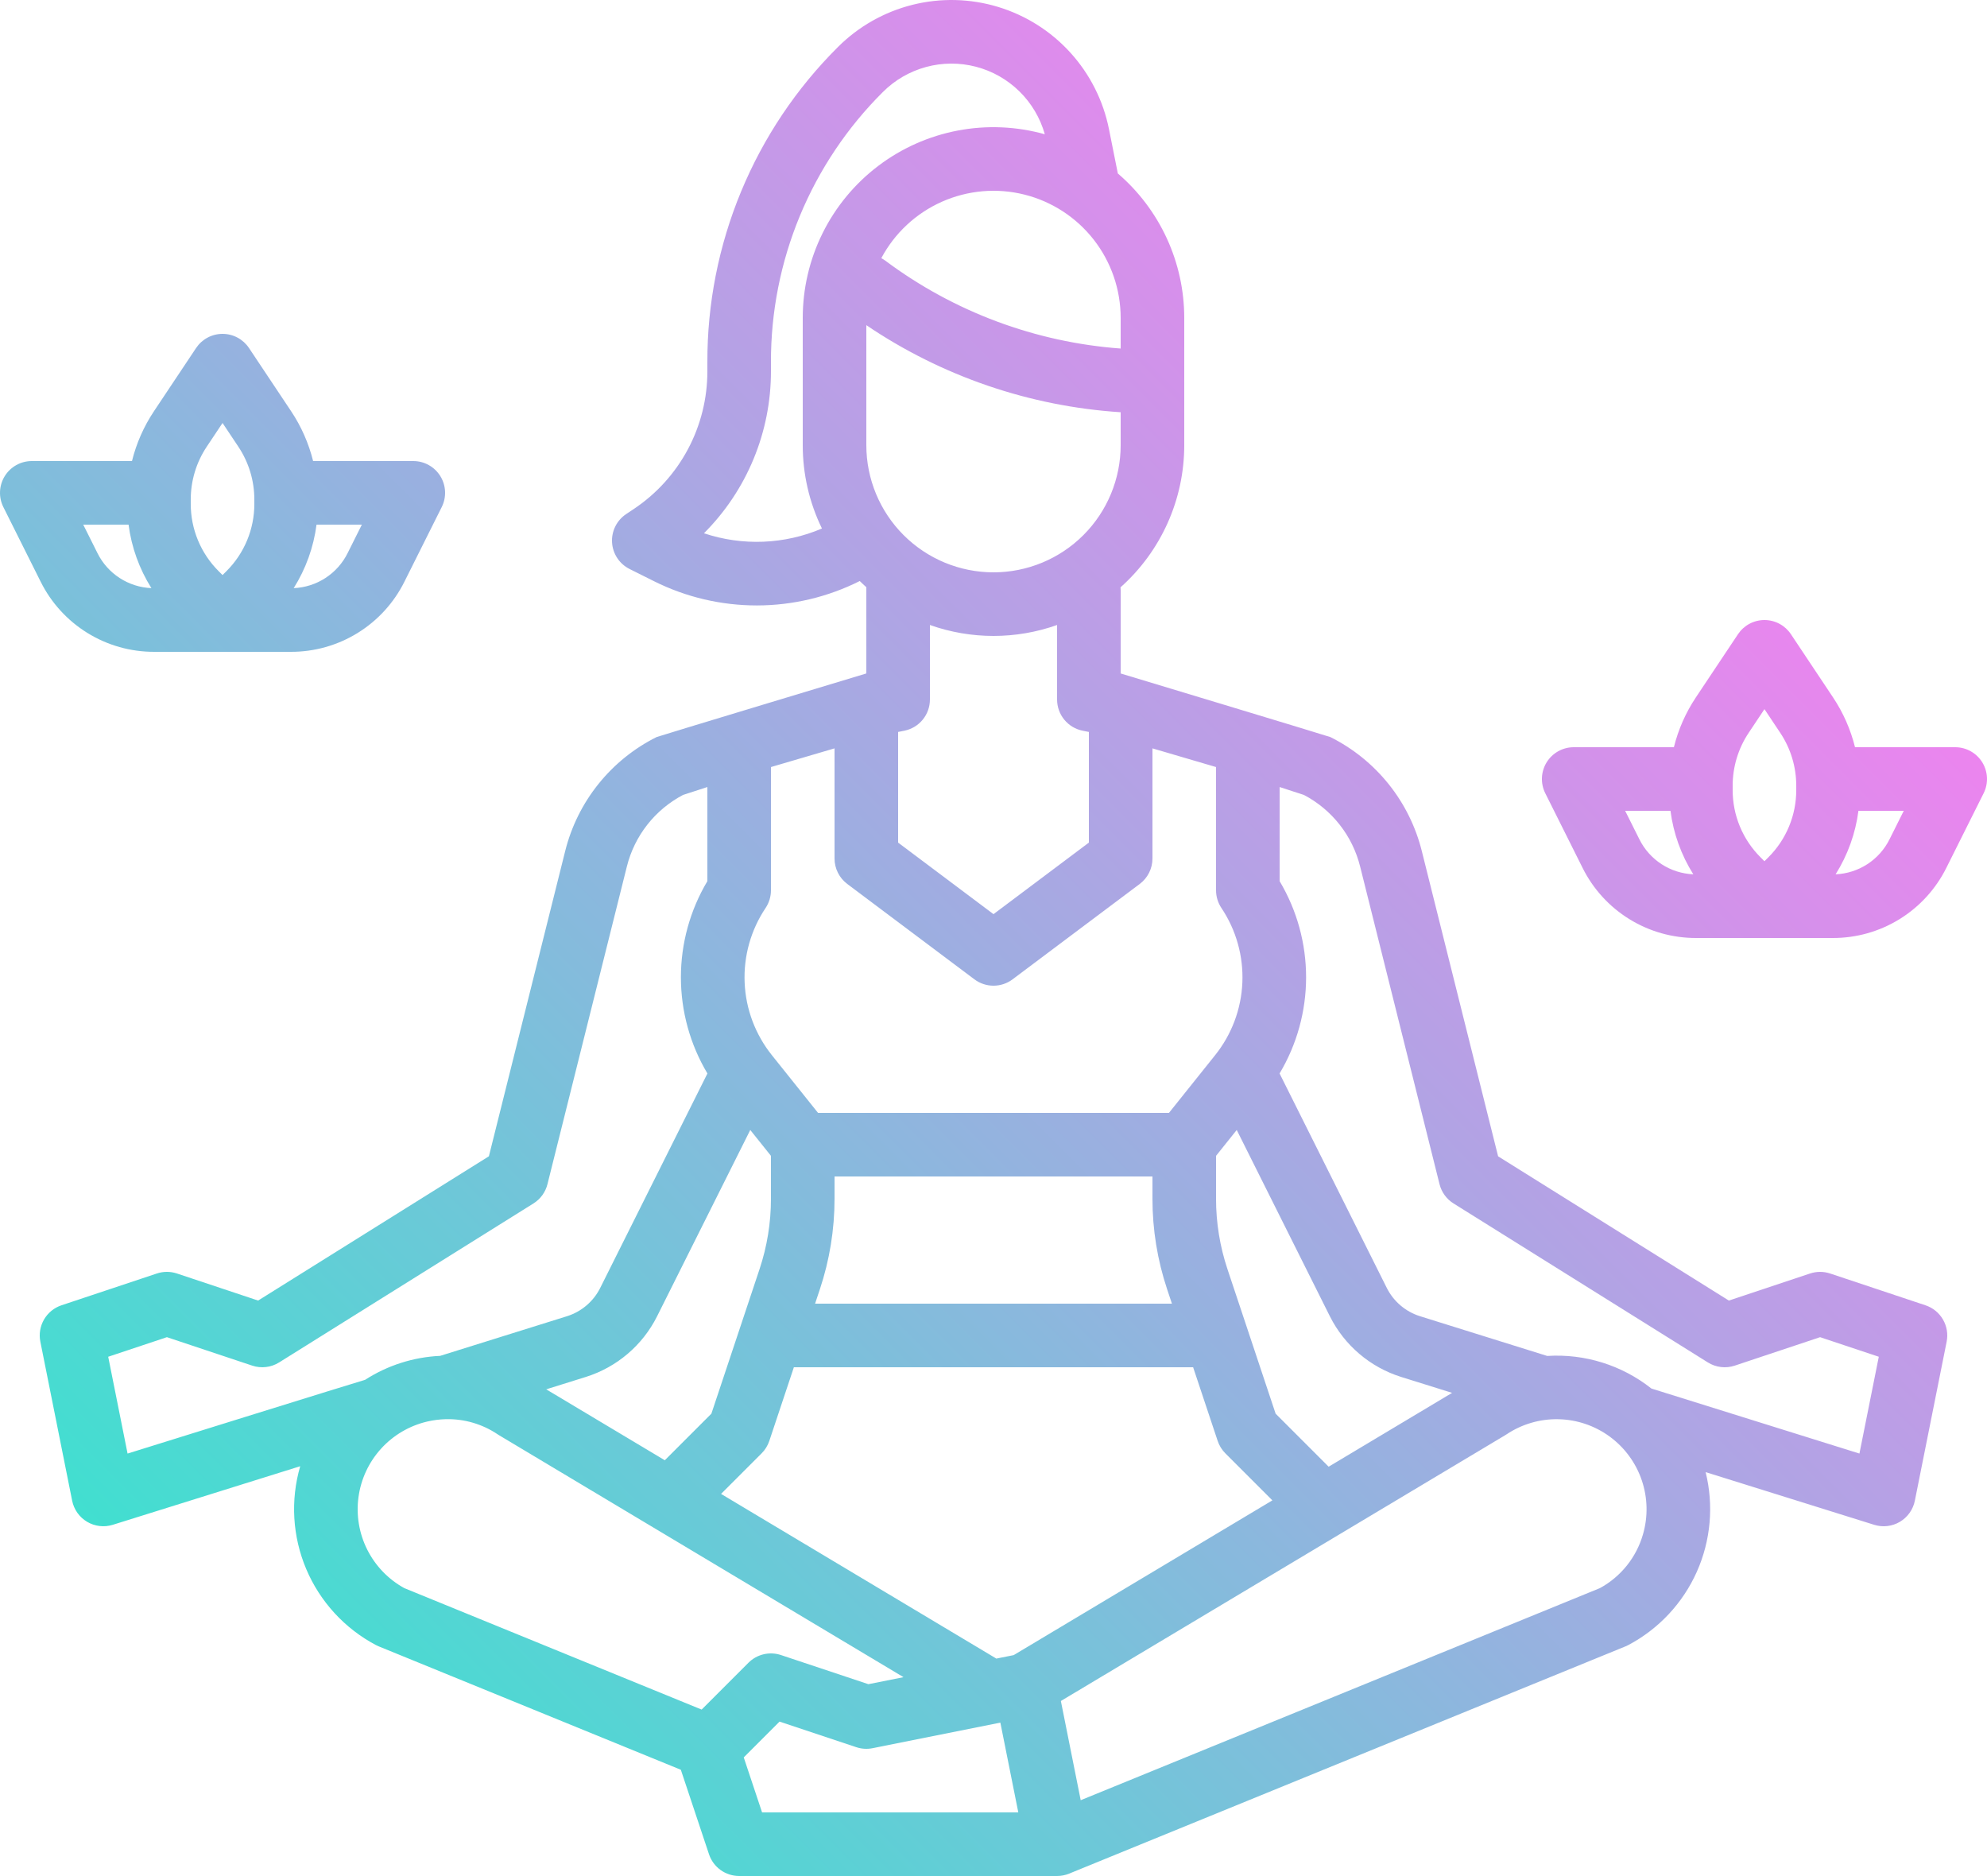 <svg width="500" height="472" viewBox="0 0 500 472" fill="none" xmlns="http://www.w3.org/2000/svg">
<path d="M18.155 377.569C18.375 378.669 18.824 379.71 19.472 380.625C20.121 381.541 20.954 382.309 21.919 382.881C22.884 383.453 23.958 383.816 25.072 383.946C26.186 384.076 27.315 383.971 28.386 383.636L75.543 368.9C73.057 377.443 73.593 386.582 77.059 394.776C80.526 402.97 86.712 409.719 94.574 413.884C94.808 414.007 95.048 414.12 95.293 414.22L171.324 445.272L178.41 466.531C178.941 468.124 179.96 469.509 181.322 470.491C182.684 471.472 184.321 472 186 472H266C267.037 472 268.064 471.798 269.024 471.406L409.046 414.219C409.291 414.119 409.531 414.006 409.765 413.883C417.394 409.841 423.451 403.363 426.973 395.48C430.494 387.597 431.277 378.762 429.197 370.383L471.614 383.639C472.685 383.974 473.814 384.079 474.928 383.949C476.042 383.819 477.116 383.456 478.081 382.884C479.046 382.312 479.879 381.544 480.528 380.628C481.176 379.713 481.625 378.672 481.845 377.572L489.845 337.572C490.227 335.66 489.898 333.674 488.919 331.988C487.941 330.301 486.38 329.031 484.53 328.414L460.53 320.414C458.888 319.866 457.112 319.866 455.47 320.414L435.045 327.222L376.978 290.93L357.778 214.13C356.242 207.971 353.39 202.218 349.418 197.267C345.447 192.315 340.45 188.283 334.771 185.447C334.415 185.269 282.002 169.447 282.002 169.447V148.587C282.002 148.316 281.988 148.044 281.961 147.774C287.007 143.28 291.045 137.769 293.809 131.604C296.574 125.438 298.002 118.757 298 112V80C298 73.093 296.506 66.269 293.622 59.993C290.737 53.718 286.529 48.141 281.287 43.644L279.057 32.489C277.622 25.316 274.268 18.667 269.351 13.25C264.434 7.834 258.14 3.854 251.138 1.734C244.137 -0.386 236.692 -0.566 229.596 1.213C222.501 2.993 216.022 6.664 210.849 11.837C200.402 22.227 192.12 34.587 186.481 48.199C180.842 61.812 177.96 76.408 178 91.142V93.4C178.008 100.267 176.316 107.029 173.076 113.084C169.836 119.138 165.148 124.297 159.43 128.1L157.562 129.344C156.396 130.121 155.455 131.191 154.832 132.447C154.21 133.702 153.928 135.099 154.015 136.498C154.102 137.896 154.555 139.247 155.328 140.416C156.102 141.584 157.169 142.529 158.422 143.156L164.622 146.256C172.657 150.262 181.515 152.341 190.493 152.329C199.471 152.317 208.324 150.214 216.348 146.187C216.886 146.72 217.436 147.238 217.999 147.739V169.439C217.999 169.439 165.586 185.26 165.23 185.439C159.551 188.275 154.554 192.307 150.583 197.259C146.611 202.21 143.759 207.963 142.223 214.122L123.023 290.922L64.955 327.219L44.53 320.411C42.888 319.863 41.112 319.863 39.47 320.411L15.47 328.411C13.62 329.028 12.059 330.298 11.081 331.985C10.102 333.671 9.773 335.657 10.155 337.569L18.155 377.569ZM176.555 430.127L101.732 399.567C97.722 397.36 94.474 393.989 92.417 389.9C90.36 385.81 89.591 381.193 90.21 376.657C90.829 372.122 92.808 367.88 95.886 364.491C98.963 361.102 102.996 358.726 107.451 357.674C109.002 357.308 110.587 357.103 112.18 357.064H112.206C116.834 356.959 121.381 358.29 125.222 360.873C125.33 360.945 125.44 361.015 125.553 361.082L227.353 421.97L218.51 423.739L196.525 416.411C195.116 415.941 193.603 415.873 192.157 416.214C190.711 416.555 189.389 417.293 188.338 418.343L176.555 430.127ZM137.448 349.553L147.448 346.427C151.295 345.215 154.861 343.244 157.932 340.63C161.004 338.016 163.521 334.812 165.332 331.208L188.794 284.3L194 290.806V301.614C194.002 307.633 193.031 313.613 191.126 319.323L186.41 333.47L179.01 355.679L167.288 367.4L137.448 349.553ZM191.766 456L187.153 442.161L196.161 433.153L215.47 439.589C216.791 440.03 218.204 440.118 219.57 439.845L251.725 433.414L256.242 456H191.766ZM255.078 416.426L250.696 417.302C250.611 417.247 250.532 417.187 250.444 417.134L181.444 375.867L191.654 365.657C192.532 364.778 193.194 363.708 193.587 362.53L199.766 344H300.233L306.41 362.53C306.803 363.708 307.465 364.778 308.343 365.657L320.177 377.49L255.078 416.426ZM293.694 324.383L294.9 328H205.1L206.306 324.382C208.755 317.041 210.002 309.353 210 301.614V296H290V301.614C289.998 309.353 291.245 317.042 293.694 324.383ZM306 301.614V290.806L311.206 284.299L334.66 331.208C336.471 334.812 338.988 338.016 342.06 340.63C345.132 343.245 348.697 345.216 352.545 346.427L365.398 350.443L334.336 369.022L320.992 355.679L313.592 333.47L308.876 319.324C306.97 313.614 305.999 307.634 306 301.614ZM413.435 386.033C412.616 388.894 411.236 391.564 409.376 393.888C407.516 396.211 405.213 398.142 402.6 399.567L271.944 452.931L266.952 427.968L378.782 361.082C378.895 361.015 379.005 360.945 379.113 360.873C382.977 358.297 387.54 356.97 392.184 357.074C396.827 357.177 401.326 358.705 405.072 361.451C408.818 364.197 411.629 368.028 413.125 372.425C414.621 376.822 414.729 381.572 413.435 386.033ZM322 221.7V198.017L328.111 200.006C331.605 201.839 334.671 204.39 337.109 207.493C339.547 210.595 341.3 214.178 342.255 218.006L362.239 297.942C362.741 299.952 364.003 301.688 365.76 302.786L429.76 342.786C430.759 343.411 431.885 343.807 433.055 343.946C434.225 344.085 435.412 343.964 436.53 343.591L458 336.433L472.771 341.356L467.9 365.712L415.556 349.355C408.128 343.474 398.786 340.553 389.331 341.155L357.318 331.155C355.523 330.59 353.859 329.67 352.425 328.451C350.992 327.231 349.817 325.737 348.972 324.055L321.988 270.087C326.353 262.772 328.658 254.413 328.661 245.895C328.663 237.377 326.361 229.017 322 221.7ZM282 112C282 120.487 278.629 128.626 272.627 134.627C266.626 140.629 258.487 144 250 144C241.513 144 233.374 140.629 227.373 134.627C221.371 128.626 218 120.487 218 112V81.811C237.005 94.675 259.098 102.238 282 103.719V112ZM272.431 183.845L274 184.159V212L250 230L226 212V184.159L227.569 183.845C229.383 183.482 231.014 182.502 232.187 181.072C233.359 179.642 234 177.849 234 176V157.248C244.351 160.917 255.649 160.917 266 157.248V176C266 177.849 266.641 179.642 267.813 181.072C268.986 182.502 270.617 183.482 272.431 183.845ZM282 80V87.692C260.565 86.119 240.025 78.454 222.8 65.6C222.473 65.359 222.128 65.143 221.768 64.954C225.123 58.655 230.488 53.658 237.01 50.759C243.532 47.86 250.836 47.225 257.76 48.955C264.684 50.684 270.831 54.68 275.224 60.305C279.616 65.93 282.001 72.863 282 80ZM202 80V112C201.992 119.267 203.646 126.44 206.833 132.971C197.415 136.99 186.851 137.417 177.14 134.171C182.493 128.817 186.737 122.461 189.63 115.465C192.524 108.469 194.008 100.971 194 93.4V91.143C193.966 78.511 196.437 65.997 201.271 54.327C206.105 42.656 213.206 32.06 222.163 23.152C225.173 20.141 228.918 17.97 233.026 16.854C237.134 15.739 241.463 15.717 245.582 16.791C249.701 17.865 253.468 19.998 256.508 22.978C259.548 25.959 261.756 29.682 262.912 33.779C255.78 31.781 248.282 31.462 241.007 32.846C233.731 34.231 226.874 37.281 220.974 41.758C215.074 46.235 210.291 52.017 206.999 58.652C203.707 65.287 201.996 72.594 202 80ZM192.656 228.438C193.532 227.124 194 225.58 194 224V192.988L210 188.288V216C210 217.242 210.289 218.467 210.845 219.578C211.4 220.689 212.206 221.655 213.2 222.4L245.2 246.4C246.585 247.439 248.269 248 250 248C251.731 248 253.415 247.439 254.8 246.4L286.8 222.4C287.794 221.655 288.6 220.689 289.155 219.578C289.711 218.467 290 217.242 290 216V188.288L306 192.988V224C306 225.58 306.468 227.124 307.344 228.438C311.062 233.985 312.911 240.575 312.622 247.246C312.332 253.918 309.919 260.322 305.734 265.526L294.155 280H205.845L194.266 265.526C190.081 260.322 187.668 253.918 187.378 247.246C187.088 240.575 188.938 233.985 192.656 228.438ZM42 336.433L63.47 343.589C64.588 343.962 65.775 344.083 66.945 343.944C68.115 343.805 69.24 343.409 70.24 342.784L134.24 302.784C135.997 301.686 137.259 299.95 137.761 297.94L157.745 218C158.7 214.172 160.453 210.589 162.891 207.487C165.329 204.384 168.395 201.833 171.889 200L178 198.017V221.7C173.638 229.017 171.337 237.378 171.339 245.896C171.342 254.415 173.648 262.774 178.013 270.089L151.029 324.057C150.184 325.738 149.009 327.233 147.576 328.453C146.143 329.672 144.479 330.592 142.684 331.157L110.756 341.135C104.04 341.44 97.525 343.52 91.875 347.162C91.435 347.222 32.101 365.714 32.101 365.714L27.229 341.358L42 336.433ZM492 188H466.79C465.686 183.548 463.823 179.319 461.282 175.5L450.656 159.561C449.925 158.465 448.936 157.567 447.775 156.946C446.613 156.324 445.317 155.999 444 155.999C442.683 155.999 441.387 156.324 440.225 156.946C439.064 157.567 438.075 158.465 437.344 159.561L426.718 175.5C424.177 179.319 422.314 183.548 421.21 188H396C394.636 188 393.295 188.349 392.104 189.013C390.913 189.677 389.912 190.634 389.195 191.794C388.478 192.954 388.07 194.278 388.008 195.641C387.947 197.003 388.235 198.358 388.845 199.578L398.211 218.311C400.853 223.639 404.934 228.121 409.993 231.247C415.052 234.374 420.886 236.02 426.833 236H461.167C467.114 236.02 472.948 234.374 478.007 231.247C483.066 228.121 487.147 223.639 489.789 218.311L499.155 199.578C499.765 198.358 500.053 197.003 499.992 195.641C499.93 194.278 499.522 192.954 498.805 191.794C498.088 190.634 497.087 189.677 495.896 189.013C494.705 188.349 493.364 188 492 188ZM412.521 211.155L408.944 204H420.351C421.087 209.678 423.047 215.128 426.095 219.974C423.25 219.854 420.489 218.973 418.102 217.421C415.714 215.87 413.787 213.706 412.521 211.155ZM452 198.745C452.009 201.898 451.392 205.022 450.185 207.935C448.978 210.848 447.206 213.493 444.97 215.716L444 216.686L443.029 215.715C440.793 213.492 439.021 210.847 437.814 207.934C436.608 205.021 435.991 201.898 436 198.745V197.689C435.996 192.95 437.398 188.317 440.03 184.376L444 178.422L447.97 184.376C450.602 188.317 452.004 192.95 452 197.689V198.745ZM475.479 211.155C474.213 213.706 472.286 215.87 469.898 217.421C467.51 218.973 464.75 219.854 461.905 219.974C464.953 215.128 466.913 209.678 467.649 204H479.056L475.479 211.155ZM104 116H78.79C77.686 111.548 75.823 107.319 73.282 103.5L62.656 87.562C61.925 86.466 60.936 85.568 59.775 84.947C58.613 84.325 57.317 84 56 84C54.683 84 53.386 84.325 52.225 84.947C51.064 85.568 50.075 86.466 49.344 87.562L38.718 103.5C36.177 107.319 34.314 111.548 33.21 116H8C6.636 116 5.295 116.349 4.104 117.013C2.913 117.677 1.912 118.634 1.195 119.794C0.478 120.954 0.07 122.278 0.008 123.641C-0.053 125.003 0.235 126.358 0.845 127.578L10.211 146.311C12.852 151.639 16.934 156.121 21.993 159.247C27.052 162.374 32.886 164.02 38.833 164H73.167C79.114 164.02 84.948 162.374 90.007 159.247C95.066 156.121 99.147 151.639 101.789 146.311L111.155 127.578C111.765 126.358 112.053 125.003 111.992 123.641C111.93 122.278 111.522 120.954 110.805 119.794C110.088 118.634 109.087 117.677 107.896 117.013C106.705 116.349 105.364 116 104 116ZM24.521 139.155L20.944 132H32.351C33.088 137.678 35.05 143.128 38.1 147.974C35.254 147.855 32.493 146.974 30.104 145.422C27.715 143.871 25.787 141.706 24.521 139.155ZM64 126.745C64.009 129.898 63.392 133.022 62.185 135.935C60.978 138.848 59.206 141.493 56.97 143.716L56 144.686L55.029 143.715C52.793 141.492 51.021 138.847 49.814 135.934C48.608 133.021 47.991 129.898 48 126.745V125.689C47.996 120.95 49.398 116.317 52.03 112.376L56 106.422L59.97 112.376C62.602 116.317 64.004 120.95 64 125.689V126.745ZM87.479 139.155C86.213 141.706 84.286 143.87 81.898 145.421C79.51 146.973 76.75 147.854 73.905 147.974C76.953 143.128 78.913 137.678 79.649 132H91.056L87.479 139.155Z" fill="url(#paint0_linear)"/>
<defs>
<linearGradient id="paint0_linear" x1="82.343" y1="443.656" x2="421.657" y2="104.343" gradientUnits="userSpaceOnUse">
<stop stop-color="#41DFD0"/>
<stop offset="1" stop-color="#EE83EF"/>
</linearGradient>
</defs>
</svg>

